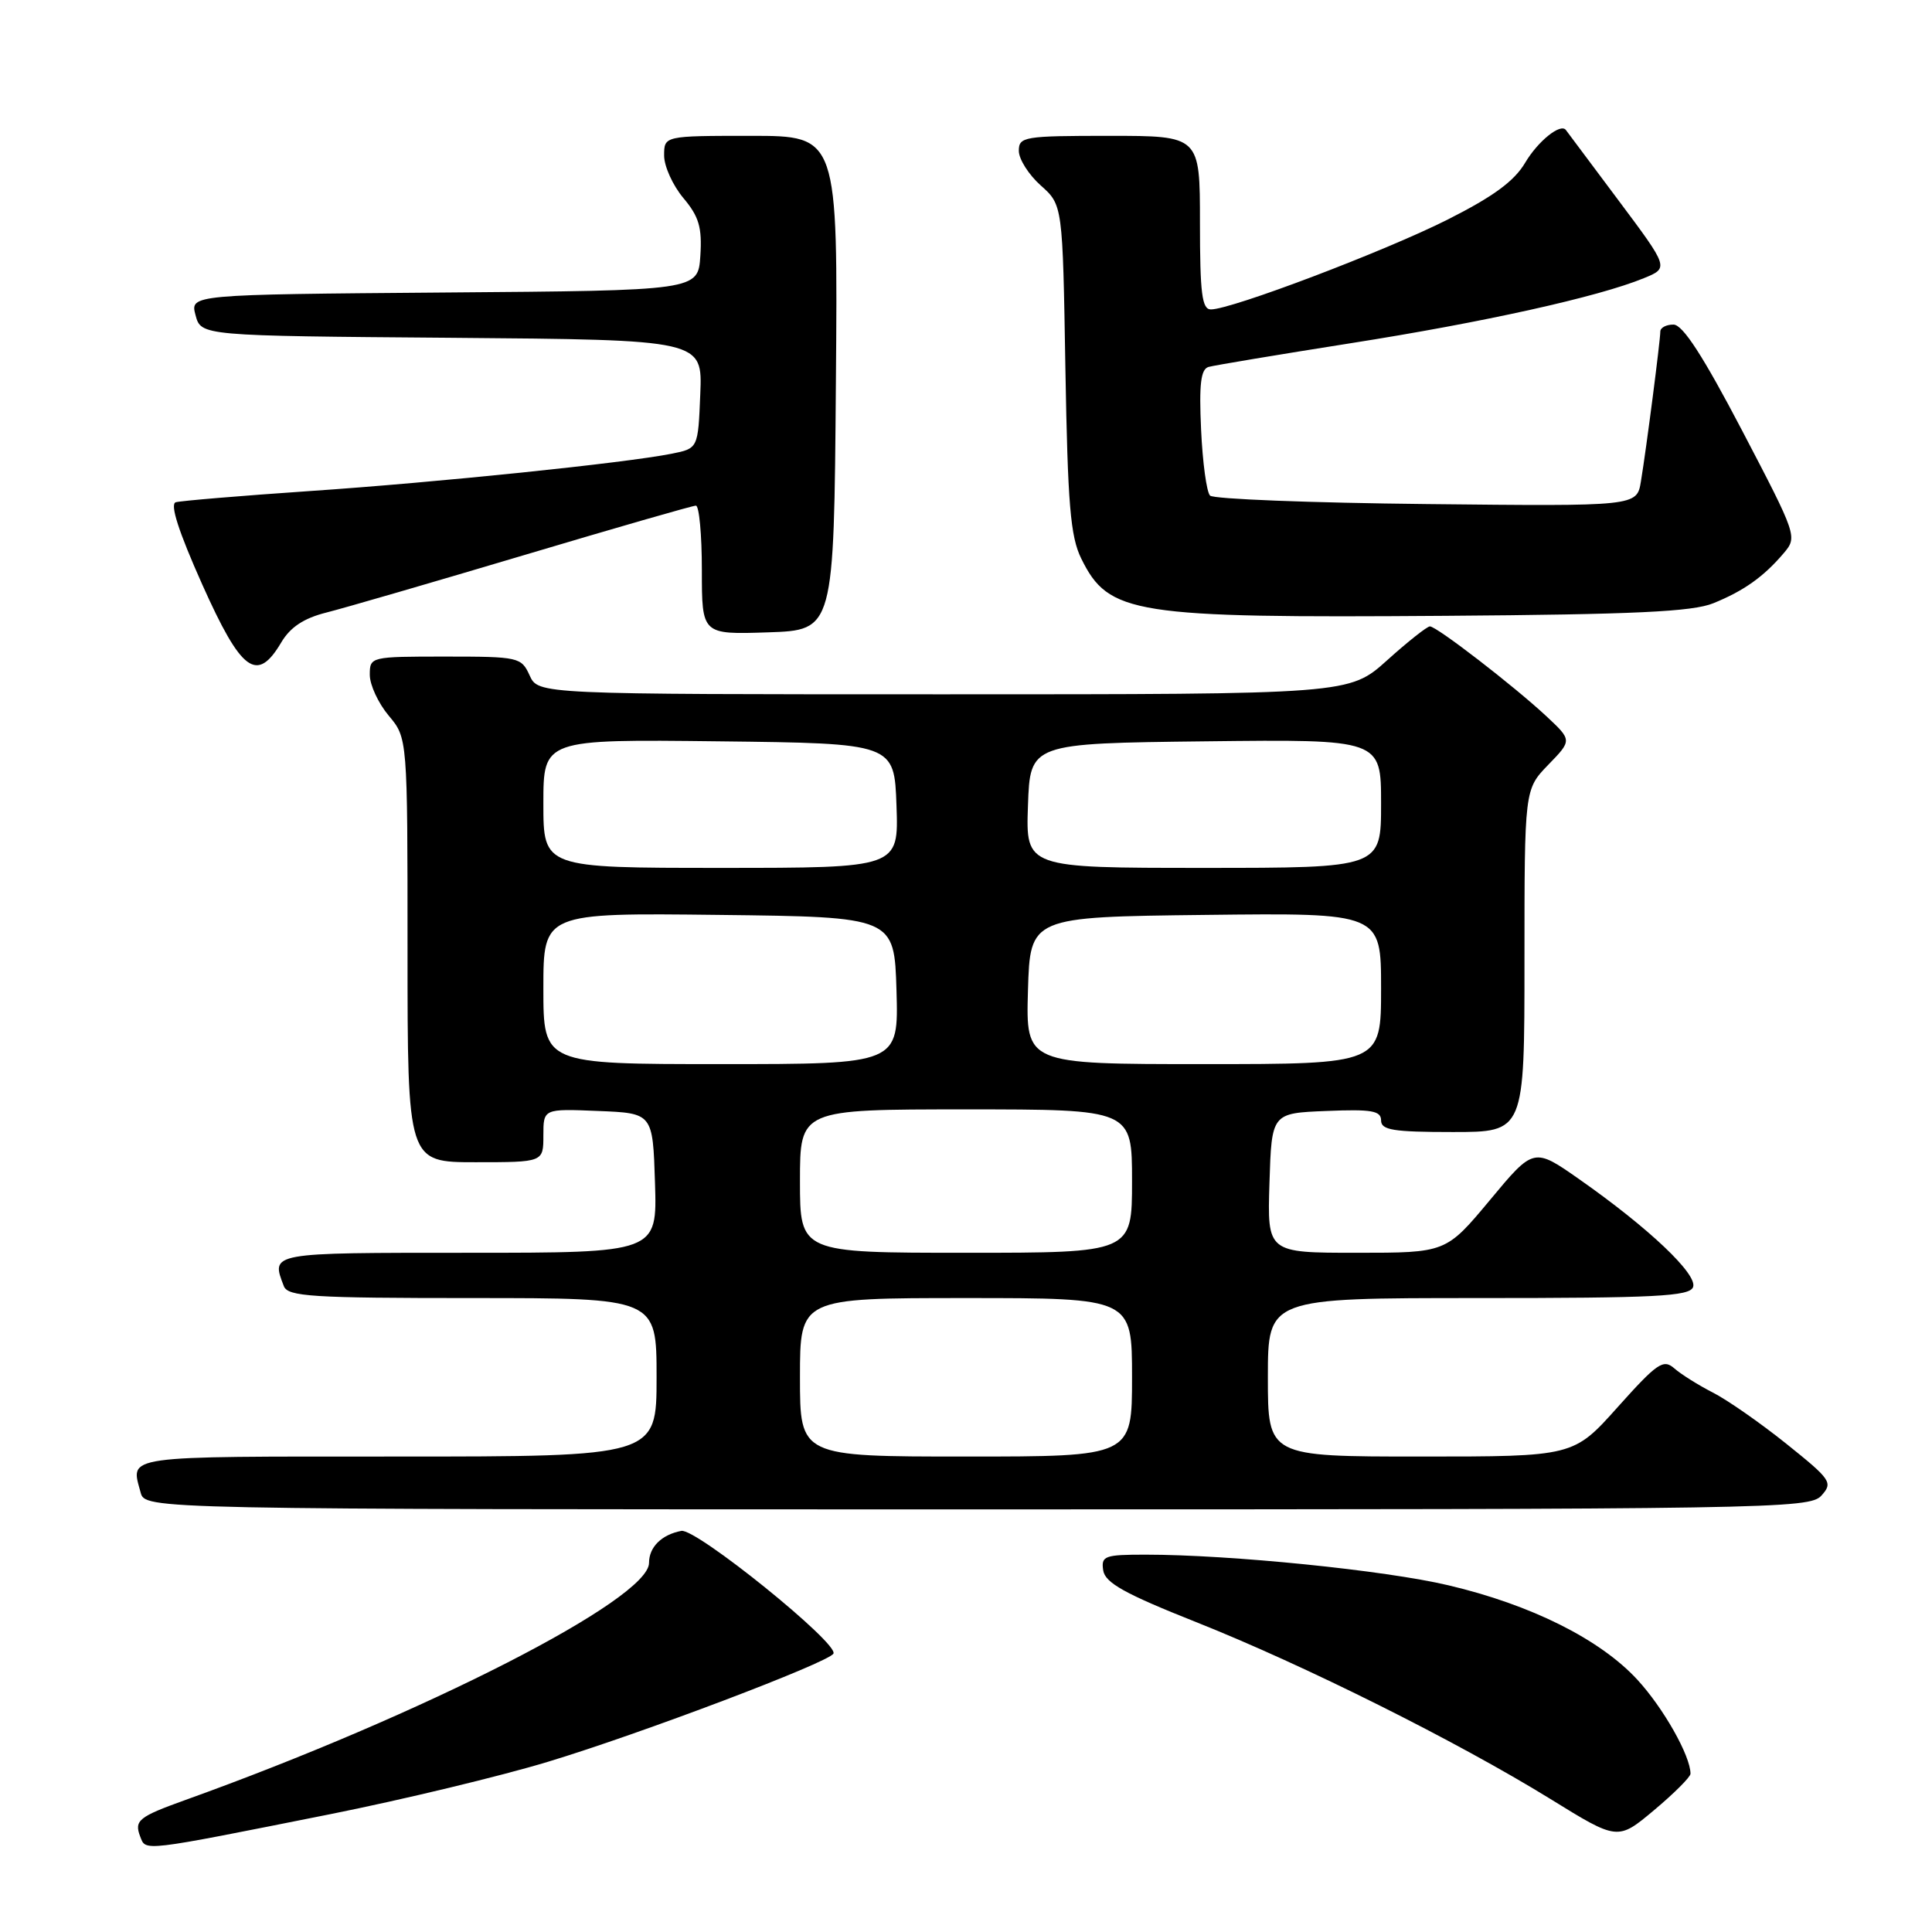 <?xml version="1.0" encoding="UTF-8" standalone="no"?>
<!DOCTYPE svg PUBLIC "-//W3C//DTD SVG 1.1//EN" "http://www.w3.org/Graphics/SVG/1.1/DTD/svg11.dtd" >
<svg xmlns="http://www.w3.org/2000/svg" xmlns:xlink="http://www.w3.org/1999/xlink" version="1.1" viewBox="0 0 256 256">
 <g >
 <path fill="currentColor"
d=" M 43.85 240.37 C 53.39 238.46 66.32 235.35 72.59 233.45 C 84.95 229.71 109.67 220.34 110.43 219.12 C 111.23 217.82 92.23 202.47 90.28 202.85 C 87.66 203.35 86.00 205.00 86.00 207.09 C 86.00 211.91 56.19 227.15 24.50 238.53 C 18.36 240.74 17.76 241.22 18.58 243.36 C 19.34 245.32 18.58 245.41 43.85 240.37 Z  M 224.00 235.03 C 224.00 232.66 220.41 226.32 216.96 222.57 C 212.02 217.21 202.88 212.64 191.92 210.06 C 183.52 208.07 163.00 206.00 151.79 206.00 C 146.35 206.00 145.89 206.17 146.18 208.08 C 146.43 209.73 149.03 211.18 158.50 214.94 C 172.79 220.62 193.07 230.75 205.43 238.37 C 214.36 243.89 214.36 243.89 219.18 239.85 C 221.83 237.63 224.00 235.46 224.00 235.03 Z  M 241.34 198.18 C 242.90 196.45 242.65 196.08 236.69 191.30 C 233.22 188.52 228.84 185.47 226.94 184.51 C 225.05 183.54 222.76 182.11 221.86 181.32 C 220.40 180.04 219.60 180.59 214.36 186.44 C 208.50 193.00 208.50 193.00 188.25 193.00 C 168.00 193.00 168.00 193.00 168.00 182.50 C 168.00 172.00 168.00 172.00 195.89 172.00 C 219.36 172.00 223.87 171.77 224.34 170.55 C 224.98 168.88 218.47 162.71 209.28 156.27 C 203.23 152.03 203.23 152.03 197.42 159.02 C 191.60 166.00 191.60 166.00 179.76 166.00 C 167.92 166.00 167.92 166.00 168.21 156.75 C 168.50 147.50 168.50 147.50 175.75 147.21 C 181.75 146.96 183.00 147.18 183.00 148.46 C 183.00 149.74 184.60 150.00 192.50 150.00 C 202.00 150.00 202.00 150.00 202.00 127.30 C 202.00 104.60 202.00 104.60 205.15 101.34 C 208.31 98.09 208.31 98.09 204.91 94.91 C 200.62 90.91 190.37 83.00 189.47 83.00 C 189.10 83.00 186.54 85.02 183.79 87.50 C 178.78 92.00 178.78 92.00 125.05 92.00 C 71.32 92.00 71.32 92.00 70.18 89.50 C 69.08 87.08 68.74 87.00 59.02 87.00 C 49.08 87.00 49.00 87.02 49.00 89.42 C 49.00 90.76 50.13 93.18 51.50 94.82 C 54.00 97.79 54.00 97.79 54.00 125.89 C 54.00 154.00 54.00 154.00 63.00 154.00 C 72.00 154.00 72.00 154.00 72.00 150.46 C 72.00 146.91 72.00 146.91 79.25 147.21 C 86.50 147.50 86.50 147.50 86.79 156.75 C 87.08 166.00 87.08 166.00 62.04 166.00 C 35.62 166.00 35.89 165.95 37.61 170.42 C 38.14 171.80 41.29 172.00 62.61 172.00 C 87.00 172.00 87.00 172.00 87.00 182.50 C 87.00 193.00 87.00 193.00 52.50 193.00 C 15.86 193.00 17.30 192.80 18.63 197.75 C 19.23 200.00 19.23 200.00 129.46 200.00 C 234.87 200.00 239.76 199.92 241.34 198.18 Z  M 37.27 85.12 C 38.46 83.11 40.25 81.92 43.23 81.17 C 45.58 80.58 57.38 77.15 69.46 73.55 C 81.54 69.95 91.77 67.00 92.21 67.00 C 92.64 67.00 93.00 70.84 93.00 75.54 C 93.00 84.08 93.00 84.08 101.75 83.79 C 110.50 83.50 110.50 83.50 110.76 50.75 C 111.03 18.00 111.03 18.00 99.51 18.00 C 88.00 18.00 88.00 18.00 88.00 20.61 C 88.00 22.04 89.15 24.57 90.55 26.24 C 92.62 28.70 93.04 30.13 92.80 33.89 C 92.50 38.50 92.50 38.50 58.84 38.76 C 25.18 39.03 25.18 39.03 25.91 41.76 C 26.64 44.50 26.64 44.50 59.87 44.76 C 93.09 45.03 93.09 45.03 92.79 52.22 C 92.50 59.42 92.50 59.42 89.00 60.12 C 82.82 61.35 57.99 63.92 41.00 65.07 C 31.93 65.69 23.96 66.36 23.29 66.55 C 22.49 66.79 23.66 70.42 26.79 77.43 C 31.99 89.05 34.05 90.56 37.27 85.12 Z  M 227.03 79.93 C 231.07 78.29 233.70 76.42 236.35 73.30 C 238.18 71.15 238.11 70.96 230.85 57.07 C 225.68 47.19 222.98 43.02 221.75 43.01 C 220.79 43.00 220.00 43.42 220.00 43.93 C 220.00 45.11 218.15 59.45 217.43 63.79 C 216.89 67.09 216.89 67.09 189.03 66.79 C 173.70 66.63 160.79 66.13 160.34 65.67 C 159.88 65.21 159.35 61.28 159.15 56.93 C 158.87 50.90 159.11 48.92 160.14 48.62 C 160.89 48.41 169.33 47.00 178.90 45.49 C 196.59 42.71 211.82 39.33 217.82 36.86 C 221.15 35.50 221.15 35.50 214.42 26.50 C 210.71 21.55 207.60 17.38 207.49 17.23 C 206.79 16.28 203.79 18.70 202.10 21.55 C 200.65 24.01 197.86 26.05 191.81 29.10 C 183.47 33.30 163.18 41.00 160.45 41.00 C 159.27 41.00 159.00 38.90 159.00 29.50 C 159.00 18.00 159.00 18.00 147.00 18.00 C 135.68 18.00 135.00 18.11 135.00 19.99 C 135.00 21.09 136.31 23.15 137.90 24.57 C 140.81 27.16 140.81 27.16 141.17 48.83 C 141.48 66.83 141.83 71.09 143.27 74.01 C 146.91 81.40 150.07 81.90 191.50 81.60 C 216.55 81.42 224.27 81.06 227.03 79.93 Z  M 106.00 182.50 C 106.00 172.00 106.00 172.00 128.00 172.00 C 150.00 172.00 150.00 172.00 150.00 182.50 C 150.00 193.00 150.00 193.00 128.00 193.00 C 106.00 193.00 106.00 193.00 106.00 182.50 Z  M 106.00 156.50 C 106.00 147.00 106.00 147.00 128.00 147.00 C 150.00 147.00 150.00 147.00 150.00 156.50 C 150.00 166.00 150.00 166.00 128.00 166.00 C 106.00 166.00 106.00 166.00 106.00 156.50 Z  M 72.00 130.98 C 72.00 120.96 72.00 120.96 95.25 121.23 C 118.50 121.50 118.50 121.50 118.79 131.25 C 119.07 141.00 119.07 141.00 95.54 141.00 C 72.00 141.00 72.00 141.00 72.00 130.98 Z  M 136.21 131.25 C 136.50 121.50 136.50 121.50 159.75 121.23 C 183.00 120.96 183.00 120.96 183.00 130.98 C 183.00 141.00 183.00 141.00 159.46 141.00 C 135.93 141.00 135.93 141.00 136.21 131.25 Z  M 72.00 106.48 C 72.00 97.96 72.00 97.96 95.25 98.23 C 118.50 98.50 118.50 98.50 118.79 106.75 C 119.08 115.00 119.08 115.00 95.54 115.00 C 72.00 115.00 72.00 115.00 72.00 106.48 Z  M 136.21 106.75 C 136.50 98.50 136.50 98.50 159.75 98.23 C 183.00 97.96 183.00 97.96 183.00 106.48 C 183.00 115.00 183.00 115.00 159.46 115.00 C 135.92 115.00 135.92 115.00 136.21 106.75 Z "/>
</g>
</svg>